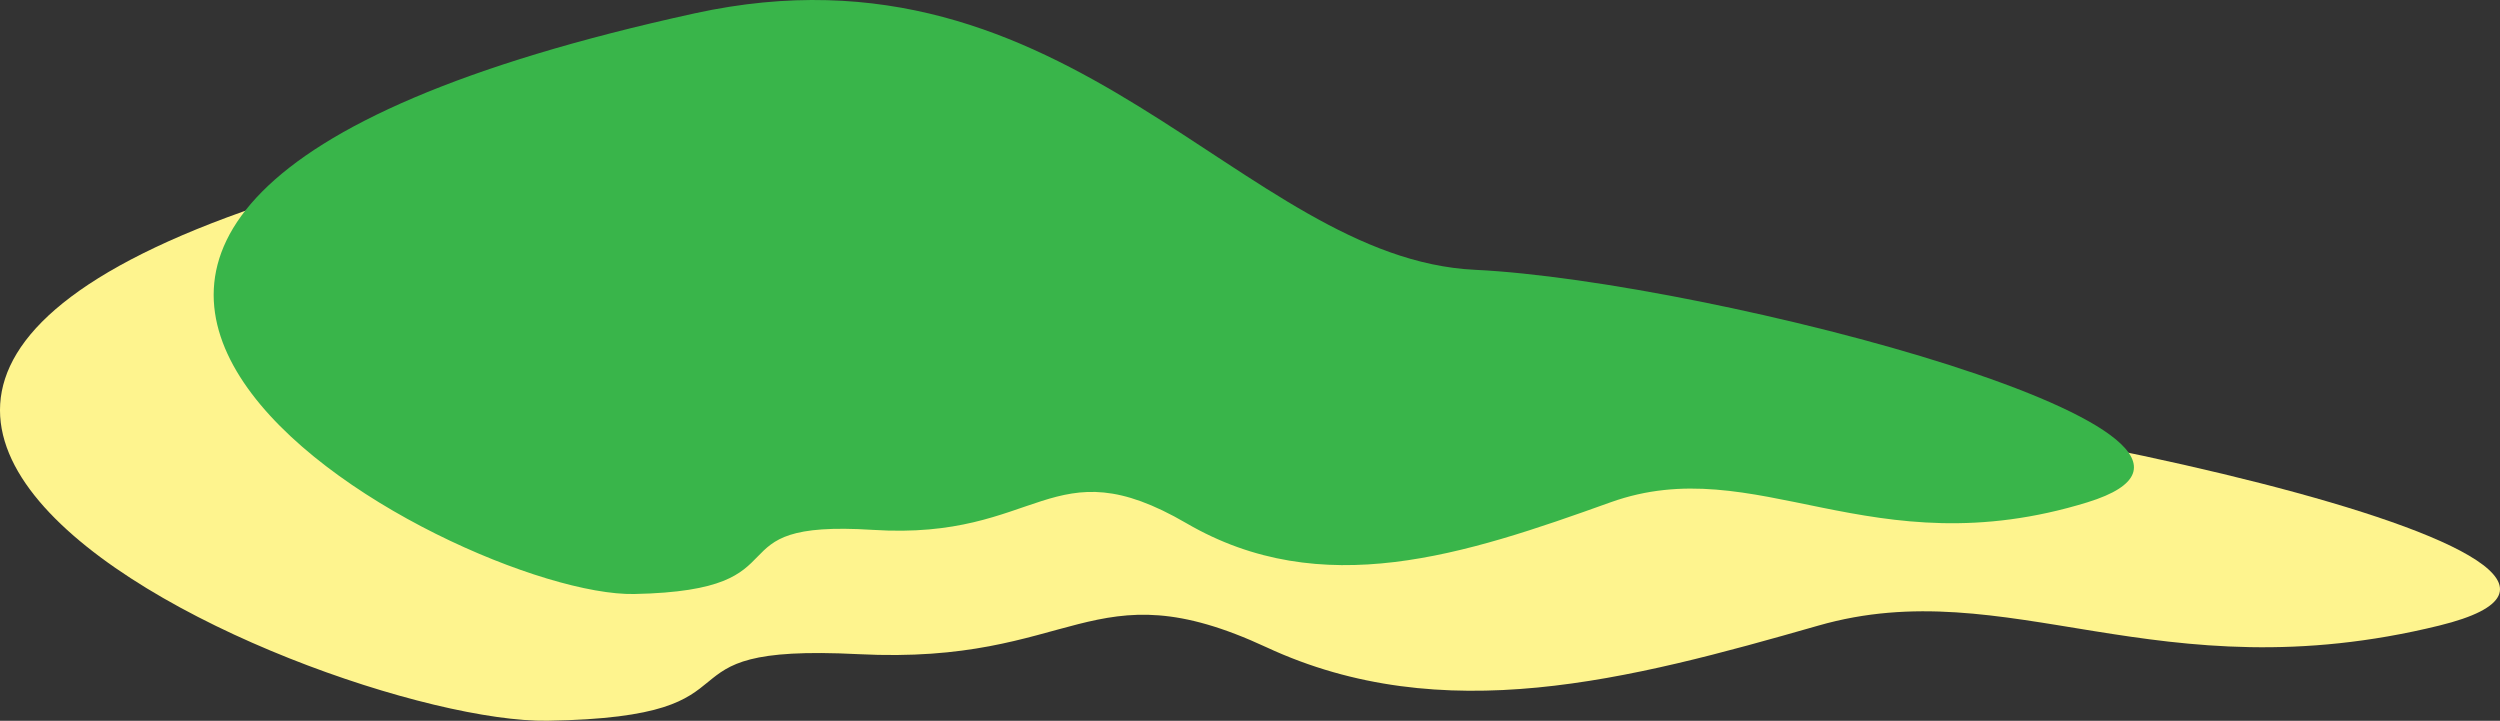 <svg xmlns="http://www.w3.org/2000/svg" viewBox="0 0 5927.55 1708.96"><rect x="0" y="0" width="5927.55" height="1708.96" fill="#333333" stroke="none"/><defs><style>.cls-1{fill:#fef48e;}.cls-2{fill:#39b54a;}</style></defs><g id="Layer_2" data-name="Layer 2"><g id="Motion"><path class="cls-1" d="M1485.25,279.34C2649.58,76.1,3172.85,883.43,3893.55,910.8s2559.11,408.26,1889.88,572.48-1021.13-129.14-1472,0-890.74,245.55-1308.62,51.41-450.87,42.65-967.72,16.34-186.95,149.1-736.79,157.87S-1428.92,788,1485.25,279.34Z"/><path class="cls-2" d="M1647.46,31.57c894.34-195.75,1296.26,581.8,1849.85,608.17S5463,1032.94,4948.94,1191.1s-784.34-124.38-1130.66,0-684.19,236.49-1005.17,49.51-346.31,41.08-743.31,15.74S1926.2,1400,1503.86,1408.4-590.95,521.48,1647.46,31.57Z"/></g></g></svg>